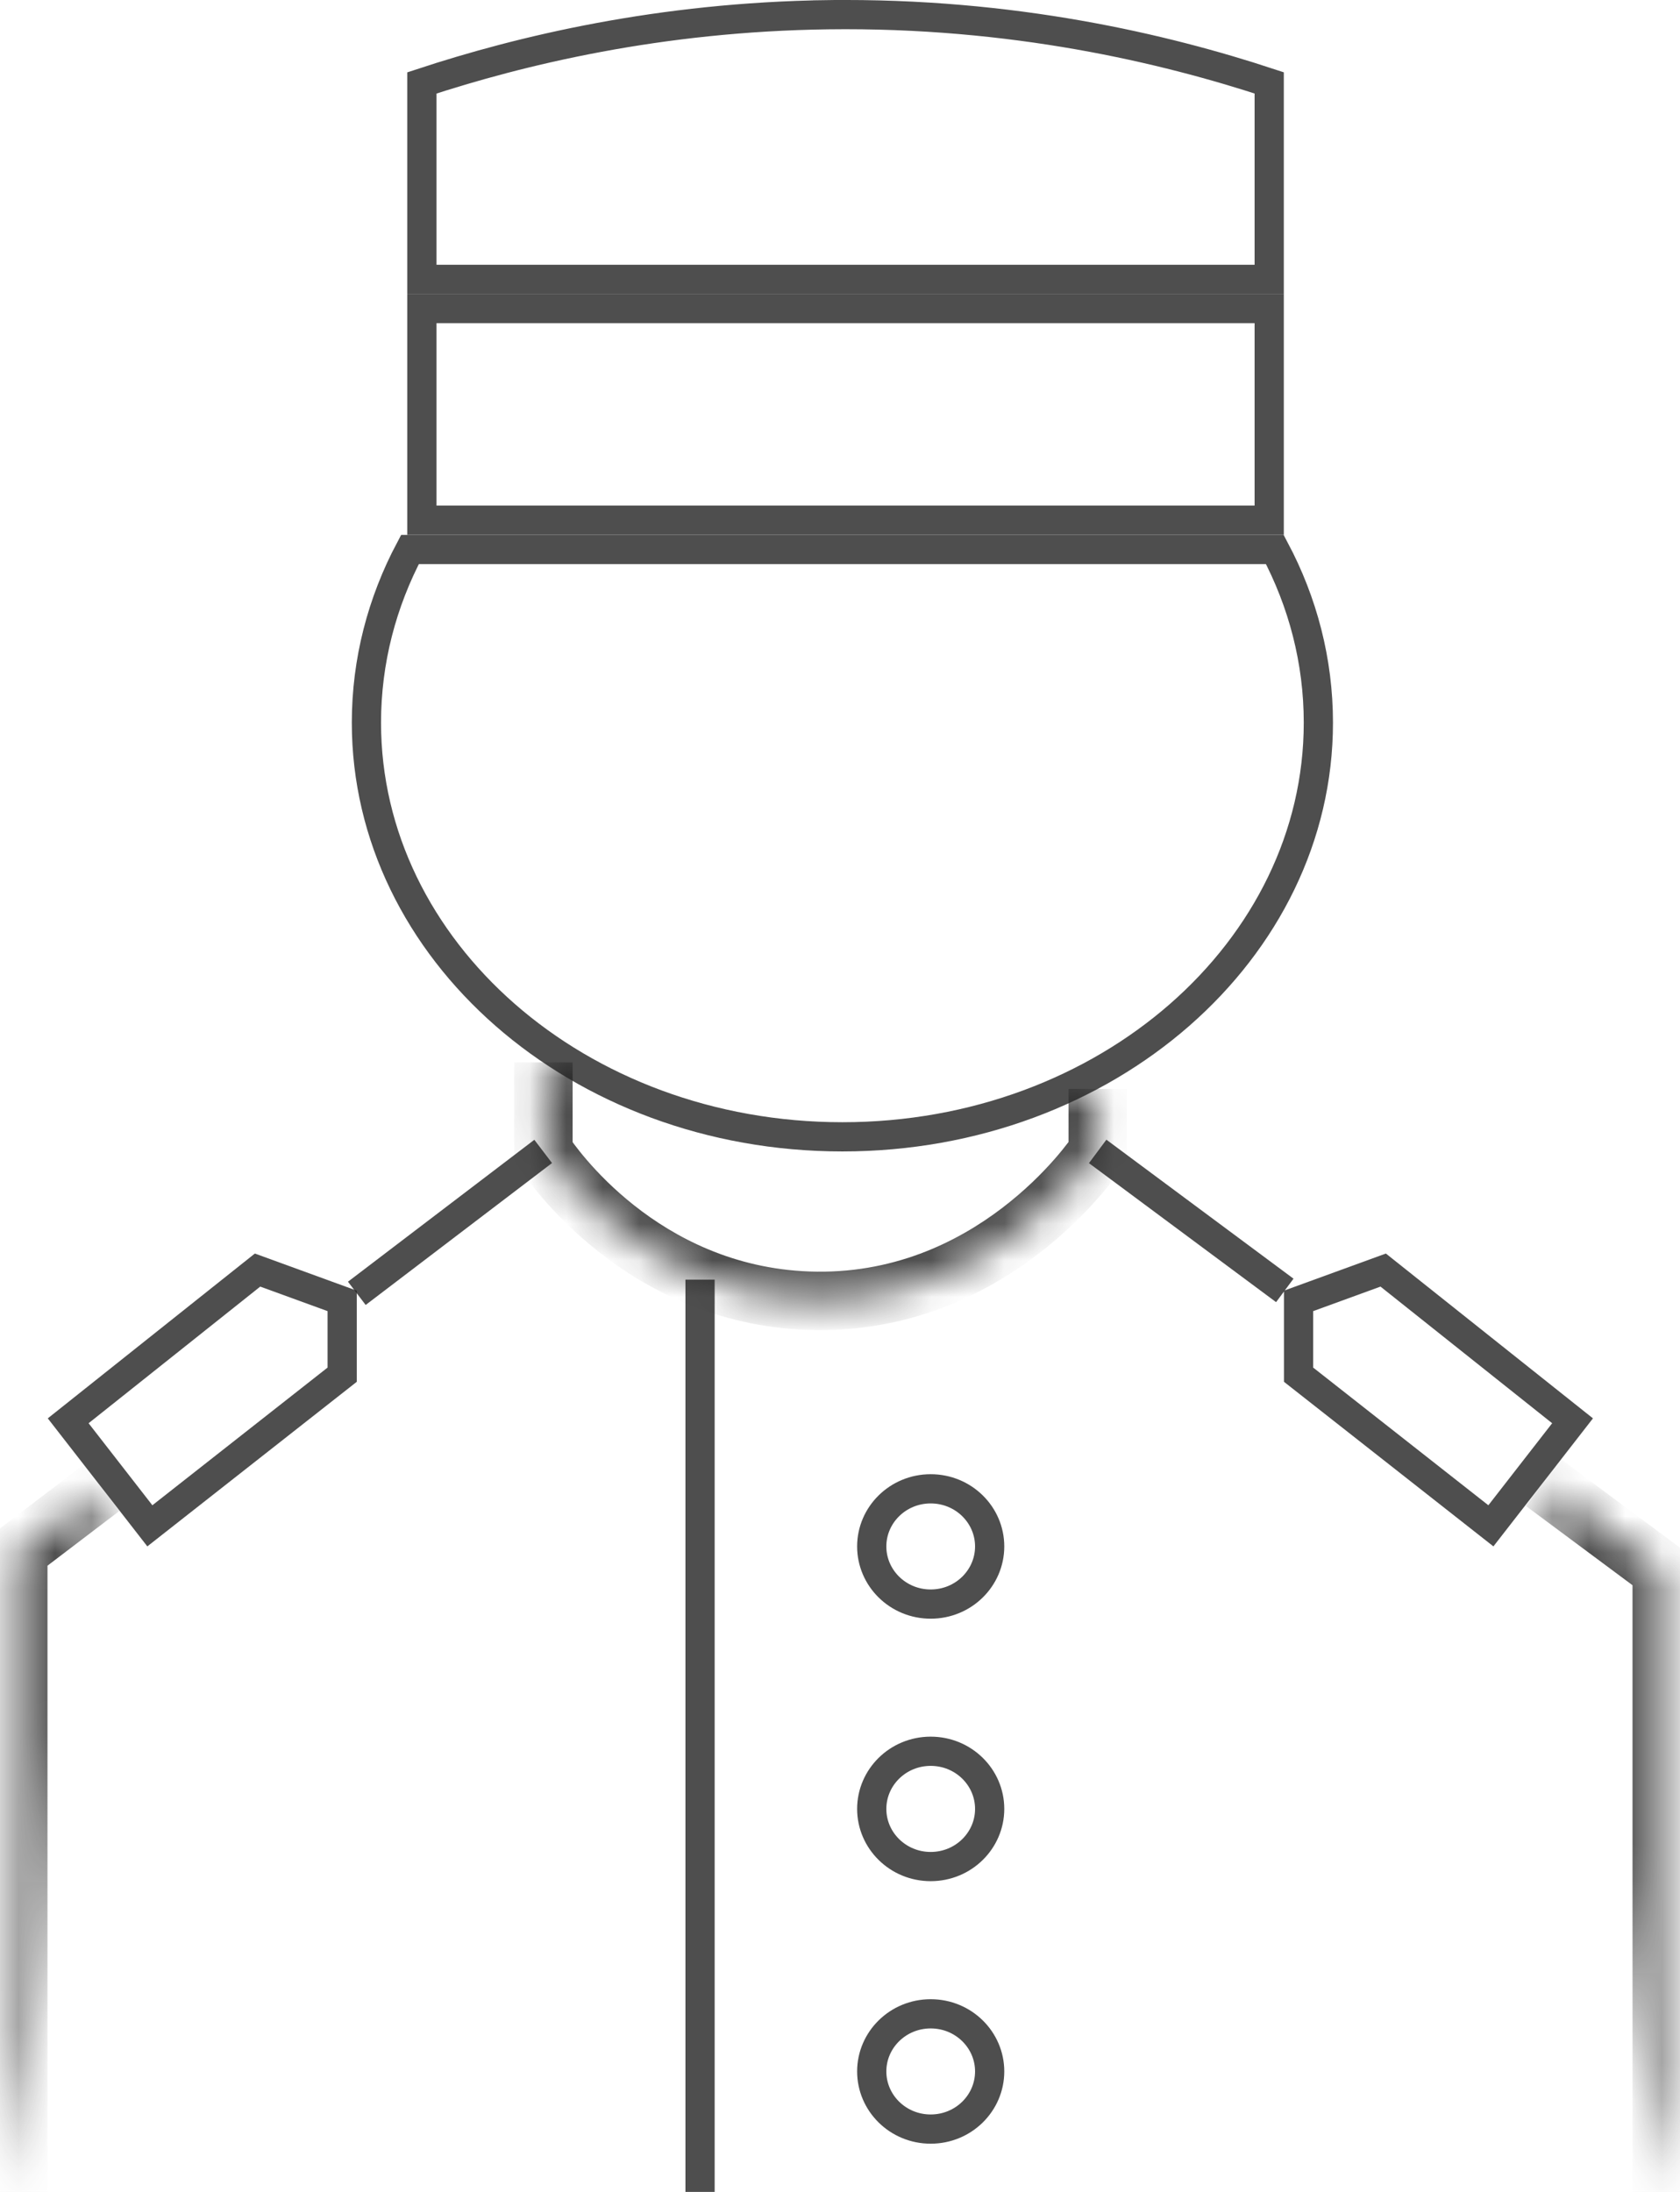 <svg width="46" height="60" viewBox="0 0 46 60" fill="none" xmlns="http://www.w3.org/2000/svg">
<path d="M22.668 0.403C27.727 0.336 31.89 1.327 34.752 2.269V2.277V2.289V2.301V2.313V2.325V2.336V2.348V2.36V2.372V2.384V2.396V2.408V2.419V2.431V2.443V2.455V2.467V2.479V2.49V2.502V2.514V2.526V2.538V2.55V2.562V2.573V2.585V2.597V2.609V2.621V2.633V2.644V2.656V2.668V2.68V2.692V2.704V2.716V2.727V2.739V2.751V2.763V2.775V2.787V2.798V2.81V2.822V2.834V2.846V2.858V2.87V2.881V2.893V2.905V2.917V2.929V2.941V2.953V2.964V2.976V2.988V3V3.012V3.024V3.035V3.047V3.059V3.071V3.083V3.095V3.107V3.118V3.13V3.142V3.154V3.166V3.178V3.189V3.201V3.213V3.225V3.237V3.249V3.261V3.272V3.284V3.296V3.308V3.32V3.332V3.343V3.355V3.367V3.379V3.391V3.403V3.415V3.426V3.438V3.45V3.462V3.474V3.486V3.498V3.509V3.521V3.533V3.545V3.557V3.569V3.58V3.592V3.604V3.616V3.628V3.64V3.652V3.663V3.675V3.687V3.699V3.711V3.723V3.734V3.746V3.758V3.77V3.782V3.794V3.806V3.817V3.829V3.841V3.853V3.865V3.877V3.888V3.9V3.912V3.924V3.936V3.948V3.96V3.971V3.983V3.995V4.007V4.019V4.031V4.043V4.054V4.066V4.078V4.09V4.102V4.114V4.125V4.137V4.149V4.161V4.173V4.185V4.197V4.208V4.22V4.232V4.244V4.256V4.268V4.279V4.291V4.303V4.315V4.327V4.339V4.351V4.362V4.374V4.386V4.398V4.41V4.422V4.433V4.445V4.457V4.469V4.481V4.493V4.505V4.516V4.528V4.54V4.552V4.564V4.576V4.588V4.599V4.611V4.623V4.635V4.647V4.659V4.67V4.682V4.694V4.706V4.718V4.73V4.742V4.753V4.765V4.777V4.789V4.801V4.813V4.824V4.836V4.848V4.86V4.872V4.884V4.896V4.907V4.919V4.931V4.943V4.955V4.967V4.978V4.99V5.002V5.014V5.026V5.038V5.05V5.061V5.073V5.085V5.097V5.109V5.121V5.133V5.144V5.156V5.168V5.18V5.192V5.204V5.215V5.227V5.239V5.251V5.263V5.275V5.287V5.298V5.31V5.322V5.334V5.346V5.358V5.369V5.381V5.393V5.405V5.417V5.429V5.441V5.452V5.464V5.476V5.488V5.5V5.512V5.523V5.535V5.547V5.559V5.571V5.583V5.595V5.606V5.618V5.63V5.642V5.654V5.666V5.677V5.689V5.701V5.713V5.725V5.737V5.749V5.76V5.772V5.784V5.796V5.808V5.82V5.832V5.843V5.855V5.867V5.879V5.891V5.903V5.914V5.926V5.938V5.95V5.962V5.974V5.986V5.997V6.009V6.021V6.033V6.045V6.057V6.068V6.08V6.092V6.104V6.116V6.128V6.14V6.151V6.163V6.175V6.187V6.199V6.211V6.222V6.234V6.246V6.258V6.27V6.282V6.294V6.305V6.317V6.329V6.341V6.353V6.365V6.377V6.388V6.4V6.412V6.424V6.436V6.448V6.459V6.471V6.483V6.495V6.507V6.519V6.531V6.542V6.554V6.566V6.578V6.59V6.602V6.613V6.625V6.637V6.649V6.661V6.673V6.685V6.696V6.708V6.72V6.732V6.744V6.756V6.767V6.779V6.791V6.803V6.815V6.827V6.839V6.85V6.862V6.874V6.886V6.898V6.91V6.922V6.933V6.945V6.957V6.969V6.981V6.993V7.004V7.016V7.028V7.04V7.052V7.064V7.076V7.087V7.099V7.111V7.123V7.135V7.147V7.158V7.17V7.182V7.194V7.206V7.218V7.23V7.241V7.253V7.265V7.277V7.289V7.301V7.312V7.324V7.336V7.348V7.36V7.372V7.384V7.395V7.407V7.419V7.431V7.443V7.455V7.466V7.478V7.49V7.502V7.514V7.526V7.538V7.549V7.561V7.573V7.585V7.597V7.609V7.621V7.632V7.644V7.647H11.552V2.27C14.266 1.376 18.073 0.464 22.668 0.403ZM22.668 0.403L22.662 0.003L22.668 0.403Z" stroke="#222222" stroke-opacity="0.8" stroke-width="0.8" stroke-miterlimit="10"/>
<path d="M11.552 14.239V8.446H34.752V14.239H11.552Z" stroke="#222222" stroke-opacity="0.8" stroke-width="0.8" stroke-miterlimit="10"/>
<path d="M10.033 19.783C10.033 18.091 10.459 16.485 11.225 15.041H34.906C35.672 16.484 36.098 18.091 36.098 19.783C36.098 25.995 30.316 31.119 23.065 31.119C15.815 31.119 10.033 25.994 10.033 19.783Z" stroke="#222222" stroke-opacity="0.8" stroke-width="0.8" stroke-miterlimit="10"/>
<mask id="path-4-inside-1_1231_27701" fill="white">
<path d="M14.879 29.081V31.517C15.098 31.849 17.546 35.438 22.133 35.604C27.139 35.786 29.925 31.719 30.058 31.517C30.058 30.947 30.058 30.377 30.058 29.807"/>
</mask>
<path d="M14.879 31.517H14.079V31.756L14.21 31.956L14.879 31.517ZM22.133 35.604L22.104 36.404L22.104 36.404L22.133 35.604ZM30.058 31.517L30.726 31.957L30.858 31.756V31.517H30.058ZM14.079 29.081V31.517H15.679V29.081H14.079ZM14.21 31.956C14.453 32.325 17.099 36.222 22.104 36.404L22.162 34.805C17.992 34.653 15.742 31.374 15.548 31.077L14.21 31.956ZM22.104 36.404C24.843 36.503 26.968 35.437 28.407 34.341C29.841 33.249 30.629 32.104 30.726 31.957L29.39 31.076C29.354 31.131 28.682 32.121 27.438 33.068C26.2 34.011 24.429 34.887 22.162 34.805L22.104 36.404ZM30.858 31.517C30.858 31.515 30.858 31.514 30.858 31.513C30.858 31.512 30.858 31.511 30.858 31.51C30.858 31.509 30.858 31.508 30.858 31.507C30.858 31.505 30.858 31.504 30.858 31.503C30.858 31.502 30.858 31.501 30.858 31.5C30.858 31.499 30.858 31.498 30.858 31.497C30.858 31.495 30.858 31.494 30.858 31.493C30.858 31.492 30.858 31.491 30.858 31.49C30.858 31.489 30.858 31.488 30.858 31.486C30.858 31.485 30.858 31.484 30.858 31.483C30.858 31.482 30.858 31.481 30.858 31.48C30.858 31.479 30.858 31.478 30.858 31.477C30.858 31.475 30.858 31.474 30.858 31.473C30.858 31.472 30.858 31.471 30.858 31.47C30.858 31.469 30.858 31.468 30.858 31.466C30.858 31.465 30.858 31.464 30.858 31.463C30.858 31.462 30.858 31.461 30.858 31.46C30.858 31.459 30.858 31.458 30.858 31.456C30.858 31.455 30.858 31.454 30.858 31.453C30.858 31.452 30.858 31.451 30.858 31.45C30.858 31.449 30.858 31.448 30.858 31.446C30.858 31.445 30.858 31.444 30.858 31.443C30.858 31.442 30.858 31.441 30.858 31.44C30.858 31.439 30.858 31.438 30.858 31.436C30.858 31.435 30.858 31.434 30.858 31.433C30.858 31.432 30.858 31.431 30.858 31.43C30.858 31.429 30.858 31.427 30.858 31.426C30.858 31.425 30.858 31.424 30.858 31.423C30.858 31.422 30.858 31.421 30.858 31.42C30.858 31.419 30.858 31.418 30.858 31.416C30.858 31.415 30.858 31.414 30.858 31.413C30.858 31.412 30.858 31.411 30.858 31.41C30.858 31.409 30.858 31.407 30.858 31.406C30.858 31.405 30.858 31.404 30.858 31.403C30.858 31.402 30.858 31.401 30.858 31.4C30.858 31.399 30.858 31.398 30.858 31.396C30.858 31.395 30.858 31.394 30.858 31.393C30.858 31.392 30.858 31.391 30.858 31.39C30.858 31.389 30.858 31.387 30.858 31.386C30.858 31.385 30.858 31.384 30.858 31.383C30.858 31.382 30.858 31.381 30.858 31.38C30.858 31.378 30.858 31.377 30.858 31.376C30.858 31.375 30.858 31.374 30.858 31.373C30.858 31.372 30.858 31.371 30.858 31.37C30.858 31.369 30.858 31.367 30.858 31.366C30.858 31.365 30.858 31.364 30.858 31.363C30.858 31.362 30.858 31.361 30.858 31.36C30.858 31.358 30.858 31.357 30.858 31.356C30.858 31.355 30.858 31.354 30.858 31.353C30.858 31.352 30.858 31.351 30.858 31.35C30.858 31.349 30.858 31.347 30.858 31.346C30.858 31.345 30.858 31.344 30.858 31.343C30.858 31.342 30.858 31.341 30.858 31.34C30.858 31.338 30.858 31.337 30.858 31.336C30.858 31.335 30.858 31.334 30.858 31.333C30.858 31.332 30.858 31.331 30.858 31.33C30.858 31.328 30.858 31.327 30.858 31.326C30.858 31.325 30.858 31.324 30.858 31.323C30.858 31.322 30.858 31.321 30.858 31.32C30.858 31.318 30.858 31.317 30.858 31.316C30.858 31.315 30.858 31.314 30.858 31.313C30.858 31.312 30.858 31.311 30.858 31.309C30.858 31.308 30.858 31.307 30.858 31.306C30.858 31.305 30.858 31.304 30.858 31.303C30.858 31.302 30.858 31.301 30.858 31.299C30.858 31.298 30.858 31.297 30.858 31.296C30.858 31.295 30.858 31.294 30.858 31.293C30.858 31.292 30.858 31.291 30.858 31.29C30.858 31.288 30.858 31.287 30.858 31.286C30.858 31.285 30.858 31.284 30.858 31.283C30.858 31.282 30.858 31.281 30.858 31.279C30.858 31.278 30.858 31.277 30.858 31.276C30.858 31.275 30.858 31.274 30.858 31.273C30.858 31.272 30.858 31.271 30.858 31.27C30.858 31.268 30.858 31.267 30.858 31.266C30.858 31.265 30.858 31.264 30.858 31.263C30.858 31.262 30.858 31.261 30.858 31.259C30.858 31.258 30.858 31.257 30.858 31.256C30.858 31.255 30.858 31.254 30.858 31.253C30.858 31.252 30.858 31.25 30.858 31.249C30.858 31.248 30.858 31.247 30.858 31.246C30.858 31.245 30.858 31.244 30.858 31.243C30.858 31.242 30.858 31.241 30.858 31.239C30.858 31.238 30.858 31.237 30.858 31.236C30.858 31.235 30.858 31.234 30.858 31.233C30.858 31.232 30.858 31.23 30.858 31.229C30.858 31.228 30.858 31.227 30.858 31.226C30.858 31.225 30.858 31.224 30.858 31.223C30.858 31.222 30.858 31.221 30.858 31.219C30.858 31.218 30.858 31.217 30.858 31.216C30.858 31.215 30.858 31.214 30.858 31.213C30.858 31.212 30.858 31.21 30.858 31.209C30.858 31.208 30.858 31.207 30.858 31.206C30.858 31.205 30.858 31.204 30.858 31.203C30.858 31.202 30.858 31.2 30.858 31.199C30.858 31.198 30.858 31.197 30.858 31.196C30.858 31.195 30.858 31.194 30.858 31.193C30.858 31.192 30.858 31.19 30.858 31.189C30.858 31.188 30.858 31.187 30.858 31.186C30.858 31.185 30.858 31.184 30.858 31.183C30.858 31.181 30.858 31.18 30.858 31.179C30.858 31.178 30.858 31.177 30.858 31.176C30.858 31.175 30.858 31.174 30.858 31.173C30.858 31.172 30.858 31.17 30.858 31.169C30.858 31.168 30.858 31.167 30.858 31.166C30.858 31.165 30.858 31.164 30.858 31.163C30.858 31.162 30.858 31.16 30.858 31.159C30.858 31.158 30.858 31.157 30.858 31.156C30.858 31.155 30.858 31.154 30.858 31.153C30.858 31.151 30.858 31.15 30.858 31.149C30.858 31.148 30.858 31.147 30.858 31.146C30.858 31.145 30.858 31.144 30.858 31.143C30.858 31.141 30.858 31.14 30.858 31.139C30.858 31.138 30.858 31.137 30.858 31.136C30.858 31.135 30.858 31.134 30.858 31.133C30.858 31.131 30.858 31.13 30.858 31.129C30.858 31.128 30.858 31.127 30.858 31.126C30.858 31.125 30.858 31.124 30.858 31.122C30.858 31.121 30.858 31.12 30.858 31.119C30.858 31.118 30.858 31.117 30.858 31.116C30.858 31.115 30.858 31.114 30.858 31.113C30.858 31.111 30.858 31.11 30.858 31.109C30.858 31.108 30.858 31.107 30.858 31.106C30.858 31.105 30.858 31.104 30.858 31.102C30.858 31.101 30.858 31.1 30.858 31.099C30.858 31.098 30.858 31.097 30.858 31.096C30.858 31.095 30.858 31.094 30.858 31.093C30.858 31.091 30.858 31.09 30.858 31.089C30.858 31.088 30.858 31.087 30.858 31.086C30.858 31.085 30.858 31.084 30.858 31.082C30.858 31.081 30.858 31.08 30.858 31.079C30.858 31.078 30.858 31.077 30.858 31.076C30.858 31.075 30.858 31.073 30.858 31.072C30.858 31.071 30.858 31.07 30.858 31.069C30.858 31.068 30.858 31.067 30.858 31.066C30.858 31.065 30.858 31.064 30.858 31.062C30.858 31.061 30.858 31.06 30.858 31.059C30.858 31.058 30.858 31.057 30.858 31.056C30.858 31.055 30.858 31.053 30.858 31.052C30.858 31.051 30.858 31.05 30.858 31.049C30.858 31.048 30.858 31.047 30.858 31.046C30.858 31.045 30.858 31.044 30.858 31.042C30.858 31.041 30.858 31.04 30.858 31.039C30.858 31.038 30.858 31.037 30.858 31.036C30.858 31.035 30.858 31.034 30.858 31.032C30.858 31.031 30.858 31.03 30.858 31.029C30.858 31.028 30.858 31.027 30.858 31.026C30.858 31.025 30.858 31.023 30.858 31.022C30.858 31.021 30.858 31.02 30.858 31.019C30.858 31.018 30.858 31.017 30.858 31.016C30.858 31.015 30.858 31.013 30.858 31.012C30.858 31.011 30.858 31.01 30.858 31.009C30.858 31.008 30.858 31.007 30.858 31.006C30.858 31.005 30.858 31.003 30.858 31.002C30.858 31.001 30.858 31 30.858 30.999C30.858 30.998 30.858 30.997 30.858 30.996C30.858 30.994 30.858 30.993 30.858 30.992C30.858 30.991 30.858 30.99 30.858 30.989C30.858 30.988 30.858 30.987 30.858 30.986C30.858 30.985 30.858 30.983 30.858 30.982C30.858 30.981 30.858 30.98 30.858 30.979C30.858 30.978 30.858 30.977 30.858 30.976C30.858 30.974 30.858 30.973 30.858 30.972C30.858 30.971 30.858 30.97 30.858 30.969C30.858 30.968 30.858 30.967 30.858 30.966C30.858 30.965 30.858 30.963 30.858 30.962C30.858 30.961 30.858 30.96 30.858 30.959C30.858 30.958 30.858 30.957 30.858 30.956C30.858 30.954 30.858 30.953 30.858 30.952C30.858 30.951 30.858 30.95 30.858 30.949C30.858 30.948 30.858 30.947 30.858 30.945C30.858 30.944 30.858 30.943 30.858 30.942C30.858 30.941 30.858 30.94 30.858 30.939C30.858 30.938 30.858 30.937 30.858 30.936C30.858 30.934 30.858 30.933 30.858 30.932C30.858 30.931 30.858 30.93 30.858 30.929C30.858 30.928 30.858 30.927 30.858 30.925C30.858 30.924 30.858 30.923 30.858 30.922C30.858 30.921 30.858 30.92 30.858 30.919C30.858 30.918 30.858 30.917 30.858 30.916C30.858 30.914 30.858 30.913 30.858 30.912C30.858 30.911 30.858 30.91 30.858 30.909C30.858 30.908 30.858 30.907 30.858 30.905C30.858 30.904 30.858 30.903 30.858 30.902C30.858 30.901 30.858 30.9 30.858 30.899C30.858 30.898 30.858 30.897 30.858 30.895C30.858 30.894 30.858 30.893 30.858 30.892C30.858 30.891 30.858 30.89 30.858 30.889C30.858 30.888 30.858 30.887 30.858 30.885C30.858 30.884 30.858 30.883 30.858 30.882C30.858 30.881 30.858 30.88 30.858 30.879C30.858 30.878 30.858 30.877 30.858 30.875C30.858 30.874 30.858 30.873 30.858 30.872C30.858 30.871 30.858 30.87 30.858 30.869C30.858 30.868 30.858 30.866 30.858 30.865C30.858 30.864 30.858 30.863 30.858 30.862C30.858 30.861 30.858 30.86 30.858 30.859C30.858 30.858 30.858 30.857 30.858 30.855C30.858 30.854 30.858 30.853 30.858 30.852C30.858 30.851 30.858 30.85 30.858 30.849C30.858 30.848 30.858 30.846 30.858 30.845C30.858 30.844 30.858 30.843 30.858 30.842C30.858 30.841 30.858 30.84 30.858 30.839C30.858 30.838 30.858 30.836 30.858 30.835C30.858 30.834 30.858 30.833 30.858 30.832C30.858 30.831 30.858 30.83 30.858 30.829C30.858 30.828 30.858 30.826 30.858 30.825C30.858 30.824 30.858 30.823 30.858 30.822C30.858 30.821 30.858 30.82 30.858 30.819C30.858 30.817 30.858 30.816 30.858 30.815C30.858 30.814 30.858 30.813 30.858 30.812C30.858 30.811 30.858 30.81 30.858 30.809C30.858 30.808 30.858 30.806 30.858 30.805C30.858 30.804 30.858 30.803 30.858 30.802C30.858 30.801 30.858 30.8 30.858 30.799C30.858 30.797 30.858 30.796 30.858 30.795C30.858 30.794 30.858 30.793 30.858 30.792C30.858 30.791 30.858 30.79 30.858 30.789C30.858 30.788 30.858 30.786 30.858 30.785C30.858 30.784 30.858 30.783 30.858 30.782C30.858 30.781 30.858 30.78 30.858 30.779C30.858 30.777 30.858 30.776 30.858 30.775C30.858 30.774 30.858 30.773 30.858 30.772C30.858 30.771 30.858 30.77 30.858 30.768C30.858 30.767 30.858 30.766 30.858 30.765C30.858 30.764 30.858 30.763 30.858 30.762C30.858 30.761 30.858 30.76 30.858 30.759C30.858 30.757 30.858 30.756 30.858 30.755C30.858 30.754 30.858 30.753 30.858 30.752C30.858 30.751 30.858 30.75 30.858 30.748C30.858 30.747 30.858 30.746 30.858 30.745C30.858 30.744 30.858 30.743 30.858 30.742C30.858 30.741 30.858 30.74 30.858 30.738C30.858 30.737 30.858 30.736 30.858 30.735C30.858 30.734 30.858 30.733 30.858 30.732C30.858 30.731 30.858 30.73 30.858 30.729C30.858 30.727 30.858 30.726 30.858 30.725C30.858 30.724 30.858 30.723 30.858 30.722C30.858 30.721 30.858 30.72 30.858 30.718C30.858 30.717 30.858 30.716 30.858 30.715C30.858 30.714 30.858 30.713 30.858 30.712C30.858 30.711 30.858 30.709 30.858 30.708C30.858 30.707 30.858 30.706 30.858 30.705C30.858 30.704 30.858 30.703 30.858 30.702C30.858 30.701 30.858 30.7 30.858 30.698C30.858 30.697 30.858 30.696 30.858 30.695C30.858 30.694 30.858 30.693 30.858 30.692C30.858 30.691 30.858 30.689 30.858 30.688C30.858 30.687 30.858 30.686 30.858 30.685C30.858 30.684 30.858 30.683 30.858 30.682C30.858 30.681 30.858 30.68 30.858 30.678C30.858 30.677 30.858 30.676 30.858 30.675C30.858 30.674 30.858 30.673 30.858 30.672C30.858 30.671 30.858 30.669 30.858 30.668C30.858 30.667 30.858 30.666 30.858 30.665C30.858 30.664 30.858 30.663 30.858 30.662C30.858 30.661 30.858 30.66 30.858 30.658C30.858 30.657 30.858 30.656 30.858 30.655C30.858 30.654 30.858 30.653 30.858 30.652C30.858 30.651 30.858 30.649 30.858 30.648C30.858 30.647 30.858 30.646 30.858 30.645C30.858 30.644 30.858 30.643 30.858 30.642C30.858 30.64 30.858 30.639 30.858 30.638C30.858 30.637 30.858 30.636 30.858 30.635C30.858 30.634 30.858 30.633 30.858 30.632C30.858 30.631 30.858 30.629 30.858 30.628C30.858 30.627 30.858 30.626 30.858 30.625C30.858 30.624 30.858 30.623 30.858 30.622C30.858 30.62 30.858 30.619 30.858 30.618C30.858 30.617 30.858 30.616 30.858 30.615C30.858 30.614 30.858 30.613 30.858 30.612C30.858 30.61 30.858 30.609 30.858 30.608C30.858 30.607 30.858 30.606 30.858 30.605C30.858 30.604 30.858 30.603 30.858 30.602C30.858 30.601 30.858 30.599 30.858 30.598C30.858 30.597 30.858 30.596 30.858 30.595C30.858 30.594 30.858 30.593 30.858 30.592C30.858 30.59 30.858 30.589 30.858 30.588C30.858 30.587 30.858 30.586 30.858 30.585C30.858 30.584 30.858 30.583 30.858 30.581C30.858 30.58 30.858 30.579 30.858 30.578C30.858 30.577 30.858 30.576 30.858 30.575C30.858 30.574 30.858 30.573 30.858 30.572C30.858 30.57 30.858 30.569 30.858 30.568C30.858 30.567 30.858 30.566 30.858 30.565C30.858 30.564 30.858 30.563 30.858 30.561C30.858 30.56 30.858 30.559 30.858 30.558C30.858 30.557 30.858 30.556 30.858 30.555C30.858 30.554 30.858 30.553 30.858 30.552C30.858 30.55 30.858 30.549 30.858 30.548C30.858 30.547 30.858 30.546 30.858 30.545C30.858 30.544 30.858 30.543 30.858 30.541C30.858 30.54 30.858 30.539 30.858 30.538C30.858 30.537 30.858 30.536 30.858 30.535C30.858 30.534 30.858 30.533 30.858 30.531C30.858 30.53 30.858 30.529 30.858 30.528C30.858 30.527 30.858 30.526 30.858 30.525C30.858 30.524 30.858 30.523 30.858 30.521C30.858 30.52 30.858 30.519 30.858 30.518C30.858 30.517 30.858 30.516 30.858 30.515C30.858 30.514 30.858 30.512 30.858 30.511C30.858 30.51 30.858 30.509 30.858 30.508C30.858 30.507 30.858 30.506 30.858 30.505C30.858 30.504 30.858 30.503 30.858 30.501C30.858 30.5 30.858 30.499 30.858 30.498C30.858 30.497 30.858 30.496 30.858 30.495C30.858 30.494 30.858 30.492 30.858 30.491C30.858 30.49 30.858 30.489 30.858 30.488C30.858 30.487 30.858 30.486 30.858 30.485C30.858 30.484 30.858 30.483 30.858 30.481C30.858 30.48 30.858 30.479 30.858 30.478C30.858 30.477 30.858 30.476 30.858 30.475C30.858 30.474 30.858 30.473 30.858 30.471C30.858 30.47 30.858 30.469 30.858 30.468C30.858 30.467 30.858 30.466 30.858 30.465C30.858 30.463 30.858 30.462 30.858 30.461C30.858 30.46 30.858 30.459 30.858 30.458C30.858 30.457 30.858 30.456 30.858 30.455C30.858 30.453 30.858 30.452 30.858 30.451C30.858 30.45 30.858 30.449 30.858 30.448C30.858 30.447 30.858 30.446 30.858 30.445C30.858 30.444 30.858 30.442 30.858 30.441C30.858 30.44 30.858 30.439 30.858 30.438C30.858 30.437 30.858 30.436 30.858 30.435C30.858 30.433 30.858 30.432 30.858 30.431C30.858 30.43 30.858 30.429 30.858 30.428C30.858 30.427 30.858 30.426 30.858 30.425C30.858 30.424 30.858 30.422 30.858 30.421C30.858 30.42 30.858 30.419 30.858 30.418C30.858 30.417 30.858 30.416 30.858 30.415C30.858 30.413 30.858 30.412 30.858 30.411C30.858 30.41 30.858 30.409 30.858 30.408C30.858 30.407 30.858 30.406 30.858 30.405C30.858 30.403 30.858 30.402 30.858 30.401C30.858 30.4 30.858 30.399 30.858 30.398C30.858 30.397 30.858 30.396 30.858 30.395C30.858 30.393 30.858 30.392 30.858 30.391C30.858 30.39 30.858 30.389 30.858 30.388C30.858 30.387 30.858 30.386 30.858 30.384C30.858 30.383 30.858 30.382 30.858 30.381C30.858 30.38 30.858 30.379 30.858 30.378C30.858 30.377 30.858 30.376 30.858 30.375C30.858 30.373 30.858 30.372 30.858 30.371C30.858 30.37 30.858 30.369 30.858 30.368C30.858 30.367 30.858 30.366 30.858 30.364C30.858 30.363 30.858 30.362 30.858 30.361C30.858 30.36 30.858 30.359 30.858 30.358C30.858 30.357 30.858 30.356 30.858 30.355C30.858 30.353 30.858 30.352 30.858 30.351C30.858 30.35 30.858 30.349 30.858 30.348C30.858 30.347 30.858 30.346 30.858 30.344C30.858 30.343 30.858 30.342 30.858 30.341C30.858 30.34 30.858 30.339 30.858 30.338C30.858 30.337 30.858 30.335 30.858 30.334C30.858 30.333 30.858 30.332 30.858 30.331C30.858 30.33 30.858 30.329 30.858 30.328C30.858 30.327 30.858 30.326 30.858 30.324C30.858 30.323 30.858 30.322 30.858 30.321C30.858 30.32 30.858 30.319 30.858 30.318C30.858 30.317 30.858 30.316 30.858 30.314C30.858 30.313 30.858 30.312 30.858 30.311C30.858 30.31 30.858 30.309 30.858 30.308C30.858 30.307 30.858 30.305 30.858 30.304C30.858 30.303 30.858 30.302 30.858 30.301C30.858 30.3 30.858 30.299 30.858 30.298C30.858 30.297 30.858 30.296 30.858 30.294C30.858 30.293 30.858 30.292 30.858 30.291C30.858 30.29 30.858 30.289 30.858 30.288C30.858 30.287 30.858 30.285 30.858 30.284C30.858 30.283 30.858 30.282 30.858 30.281C30.858 30.28 30.858 30.279 30.858 30.278C30.858 30.276 30.858 30.275 30.858 30.274C30.858 30.273 30.858 30.272 30.858 30.271C30.858 30.27 30.858 30.269 30.858 30.268C30.858 30.267 30.858 30.265 30.858 30.264C30.858 30.263 30.858 30.262 30.858 30.261C30.858 30.26 30.858 30.259 30.858 30.258C30.858 30.256 30.858 30.255 30.858 30.254C30.858 30.253 30.858 30.252 30.858 30.251C30.858 30.25 30.858 30.249 30.858 30.248C30.858 30.247 30.858 30.245 30.858 30.244C30.858 30.243 30.858 30.242 30.858 30.241C30.858 30.24 30.858 30.239 30.858 30.238C30.858 30.236 30.858 30.235 30.858 30.234C30.858 30.233 30.858 30.232 30.858 30.231C30.858 30.23 30.858 30.229 30.858 30.228C30.858 30.226 30.858 30.225 30.858 30.224C30.858 30.223 30.858 30.222 30.858 30.221C30.858 30.22 30.858 30.219 30.858 30.218C30.858 30.216 30.858 30.215 30.858 30.214C30.858 30.213 30.858 30.212 30.858 30.211C30.858 30.21 30.858 30.209 30.858 30.207C30.858 30.206 30.858 30.205 30.858 30.204C30.858 30.203 30.858 30.202 30.858 30.201C30.858 30.2 30.858 30.199 30.858 30.198C30.858 30.196 30.858 30.195 30.858 30.194C30.858 30.193 30.858 30.192 30.858 30.191C30.858 30.19 30.858 30.189 30.858 30.188C30.858 30.186 30.858 30.185 30.858 30.184C30.858 30.183 30.858 30.182 30.858 30.181C30.858 30.18 30.858 30.179 30.858 30.177C30.858 30.176 30.858 30.175 30.858 30.174C30.858 30.173 30.858 30.172 30.858 30.171C30.858 30.17 30.858 30.169 30.858 30.168C30.858 30.166 30.858 30.165 30.858 30.164C30.858 30.163 30.858 30.162 30.858 30.161C30.858 30.16 30.858 30.159 30.858 30.157C30.858 30.156 30.858 30.155 30.858 30.154C30.858 30.153 30.858 30.152 30.858 30.151C30.858 30.15 30.858 30.148 30.858 30.147C30.858 30.146 30.858 30.145 30.858 30.144C30.858 30.143 30.858 30.142 30.858 30.141C30.858 30.14 30.858 30.139 30.858 30.137C30.858 30.136 30.858 30.135 30.858 30.134C30.858 30.133 30.858 30.132 30.858 30.131C30.858 30.13 30.858 30.128 30.858 30.127C30.858 30.126 30.858 30.125 30.858 30.124C30.858 30.123 30.858 30.122 30.858 30.121C30.858 30.12 30.858 30.119 30.858 30.117C30.858 30.116 30.858 30.115 30.858 30.114C30.858 30.113 30.858 30.112 30.858 30.111C30.858 30.11 30.858 30.108 30.858 30.107C30.858 30.106 30.858 30.105 30.858 30.104C30.858 30.103 30.858 30.102 30.858 30.101C30.858 30.1 30.858 30.098 30.858 30.097C30.858 30.096 30.858 30.095 30.858 30.094C30.858 30.093 30.858 30.092 30.858 30.091C30.858 30.09 30.858 30.088 30.858 30.087C30.858 30.086 30.858 30.085 30.858 30.084C30.858 30.083 30.858 30.082 30.858 30.081C30.858 30.079 30.858 30.078 30.858 30.077C30.858 30.076 30.858 30.075 30.858 30.074C30.858 30.073 30.858 30.072 30.858 30.071C30.858 30.07 30.858 30.068 30.858 30.067C30.858 30.066 30.858 30.065 30.858 30.064C30.858 30.063 30.858 30.062 30.858 30.061C30.858 30.059 30.858 30.058 30.858 30.057C30.858 30.056 30.858 30.055 30.858 30.054C30.858 30.053 30.858 30.052 30.858 30.051C30.858 30.049 30.858 30.048 30.858 30.047C30.858 30.046 30.858 30.045 30.858 30.044C30.858 30.043 30.858 30.042 30.858 30.041C30.858 30.039 30.858 30.038 30.858 30.037C30.858 30.036 30.858 30.035 30.858 30.034C30.858 30.033 30.858 30.032 30.858 30.03C30.858 30.029 30.858 30.028 30.858 30.027C30.858 30.026 30.858 30.025 30.858 30.024C30.858 30.023 30.858 30.022 30.858 30.02C30.858 30.019 30.858 30.018 30.858 30.017C30.858 30.016 30.858 30.015 30.858 30.014C30.858 30.013 30.858 30.012 30.858 30.011C30.858 30.009 30.858 30.008 30.858 30.007C30.858 30.006 30.858 30.005 30.858 30.004C30.858 30.003 30.858 30.002 30.858 30C30.858 29.999 30.858 29.998 30.858 29.997C30.858 29.996 30.858 29.995 30.858 29.994C30.858 29.993 30.858 29.992 30.858 29.991C30.858 29.989 30.858 29.988 30.858 29.987C30.858 29.986 30.858 29.985 30.858 29.984C30.858 29.983 30.858 29.982 30.858 29.98C30.858 29.979 30.858 29.978 30.858 29.977C30.858 29.976 30.858 29.975 30.858 29.974C30.858 29.973 30.858 29.971 30.858 29.97C30.858 29.969 30.858 29.968 30.858 29.967C30.858 29.966 30.858 29.965 30.858 29.964C30.858 29.963 30.858 29.962 30.858 29.96C30.858 29.959 30.858 29.958 30.858 29.957C30.858 29.956 30.858 29.955 30.858 29.954C30.858 29.953 30.858 29.951 30.858 29.95C30.858 29.949 30.858 29.948 30.858 29.947C30.858 29.946 30.858 29.945 30.858 29.944C30.858 29.943 30.858 29.942 30.858 29.94C30.858 29.939 30.858 29.938 30.858 29.937C30.858 29.936 30.858 29.935 30.858 29.934C30.858 29.933 30.858 29.931 30.858 29.93C30.858 29.929 30.858 29.928 30.858 29.927C30.858 29.926 30.858 29.925 30.858 29.924C30.858 29.923 30.858 29.922 30.858 29.92C30.858 29.919 30.858 29.918 30.858 29.917C30.858 29.916 30.858 29.915 30.858 29.914C30.858 29.913 30.858 29.911 30.858 29.91C30.858 29.909 30.858 29.908 30.858 29.907C30.858 29.906 30.858 29.905 30.858 29.904C30.858 29.902 30.858 29.901 30.858 29.9C30.858 29.899 30.858 29.898 30.858 29.897C30.858 29.896 30.858 29.895 30.858 29.894C30.858 29.892 30.858 29.891 30.858 29.89C30.858 29.889 30.858 29.888 30.858 29.887C30.858 29.886 30.858 29.885 30.858 29.884C30.858 29.883 30.858 29.881 30.858 29.88C30.858 29.879 30.858 29.878 30.858 29.877C30.858 29.876 30.858 29.875 30.858 29.874C30.858 29.872 30.858 29.871 30.858 29.87C30.858 29.869 30.858 29.868 30.858 29.867C30.858 29.866 30.858 29.865 30.858 29.864C30.858 29.863 30.858 29.861 30.858 29.86C30.858 29.859 30.858 29.858 30.858 29.857C30.858 29.856 30.858 29.855 30.858 29.854C30.858 29.852 30.858 29.851 30.858 29.85C30.858 29.849 30.858 29.848 30.858 29.847C30.858 29.846 30.858 29.845 30.858 29.843C30.858 29.842 30.858 29.841 30.858 29.84C30.858 29.839 30.858 29.838 30.858 29.837C30.858 29.836 30.858 29.835 30.858 29.834C30.858 29.832 30.858 29.831 30.858 29.83C30.858 29.829 30.858 29.828 30.858 29.827C30.858 29.826 30.858 29.825 30.858 29.823C30.858 29.822 30.858 29.821 30.858 29.82C30.858 29.819 30.858 29.818 30.858 29.817C30.858 29.816 30.858 29.815 30.858 29.814C30.858 29.812 30.858 29.811 30.858 29.81C30.858 29.809 30.858 29.808 30.858 29.807H29.258C29.258 29.808 29.258 29.809 29.258 29.81C29.258 29.811 29.258 29.812 29.258 29.814C29.258 29.815 29.258 29.816 29.258 29.817C29.258 29.818 29.258 29.819 29.258 29.82C29.258 29.821 29.258 29.822 29.258 29.823C29.258 29.825 29.258 29.826 29.258 29.827C29.258 29.828 29.258 29.829 29.258 29.83C29.258 29.831 29.258 29.832 29.258 29.834C29.258 29.835 29.258 29.836 29.258 29.837C29.258 29.838 29.258 29.839 29.258 29.84C29.258 29.841 29.258 29.842 29.258 29.843C29.258 29.845 29.258 29.846 29.258 29.847C29.258 29.848 29.258 29.849 29.258 29.85C29.258 29.851 29.258 29.852 29.258 29.854C29.258 29.855 29.258 29.856 29.258 29.857C29.258 29.858 29.258 29.859 29.258 29.86C29.258 29.861 29.258 29.863 29.258 29.864C29.258 29.865 29.258 29.866 29.258 29.867C29.258 29.868 29.258 29.869 29.258 29.87C29.258 29.871 29.258 29.872 29.258 29.874C29.258 29.875 29.258 29.876 29.258 29.877C29.258 29.878 29.258 29.879 29.258 29.88C29.258 29.881 29.258 29.883 29.258 29.884C29.258 29.885 29.258 29.886 29.258 29.887C29.258 29.888 29.258 29.889 29.258 29.89C29.258 29.891 29.258 29.892 29.258 29.894C29.258 29.895 29.258 29.896 29.258 29.897C29.258 29.898 29.258 29.899 29.258 29.9C29.258 29.901 29.258 29.902 29.258 29.904C29.258 29.905 29.258 29.906 29.258 29.907C29.258 29.908 29.258 29.909 29.258 29.91C29.258 29.911 29.258 29.913 29.258 29.914C29.258 29.915 29.258 29.916 29.258 29.917C29.258 29.918 29.258 29.919 29.258 29.92C29.258 29.922 29.258 29.923 29.258 29.924C29.258 29.925 29.258 29.926 29.258 29.927C29.258 29.928 29.258 29.929 29.258 29.93C29.258 29.931 29.258 29.933 29.258 29.934C29.258 29.935 29.258 29.936 29.258 29.937C29.258 29.938 29.258 29.939 29.258 29.94C29.258 29.942 29.258 29.943 29.258 29.944C29.258 29.945 29.258 29.946 29.258 29.947C29.258 29.948 29.258 29.949 29.258 29.95C29.258 29.951 29.258 29.953 29.258 29.954C29.258 29.955 29.258 29.956 29.258 29.957C29.258 29.958 29.258 29.959 29.258 29.96C29.258 29.962 29.258 29.963 29.258 29.964C29.258 29.965 29.258 29.966 29.258 29.967C29.258 29.968 29.258 29.969 29.258 29.97C29.258 29.971 29.258 29.973 29.258 29.974C29.258 29.975 29.258 29.976 29.258 29.977C29.258 29.978 29.258 29.979 29.258 29.98C29.258 29.982 29.258 29.983 29.258 29.984C29.258 29.985 29.258 29.986 29.258 29.987C29.258 29.988 29.258 29.989 29.258 29.991C29.258 29.992 29.258 29.993 29.258 29.994C29.258 29.995 29.258 29.996 29.258 29.997C29.258 29.998 29.258 29.999 29.258 30C29.258 30.002 29.258 30.003 29.258 30.004C29.258 30.005 29.258 30.006 29.258 30.007C29.258 30.008 29.258 30.009 29.258 30.011C29.258 30.012 29.258 30.013 29.258 30.014C29.258 30.015 29.258 30.016 29.258 30.017C29.258 30.018 29.258 30.019 29.258 30.02C29.258 30.022 29.258 30.023 29.258 30.024C29.258 30.025 29.258 30.026 29.258 30.027C29.258 30.028 29.258 30.029 29.258 30.03C29.258 30.032 29.258 30.033 29.258 30.034C29.258 30.035 29.258 30.036 29.258 30.037C29.258 30.038 29.258 30.039 29.258 30.041C29.258 30.042 29.258 30.043 29.258 30.044C29.258 30.045 29.258 30.046 29.258 30.047C29.258 30.048 29.258 30.049 29.258 30.051C29.258 30.052 29.258 30.053 29.258 30.054C29.258 30.055 29.258 30.056 29.258 30.057C29.258 30.058 29.258 30.059 29.258 30.061C29.258 30.062 29.258 30.063 29.258 30.064C29.258 30.065 29.258 30.066 29.258 30.067C29.258 30.068 29.258 30.07 29.258 30.071C29.258 30.072 29.258 30.073 29.258 30.074C29.258 30.075 29.258 30.076 29.258 30.077C29.258 30.078 29.258 30.079 29.258 30.081C29.258 30.082 29.258 30.083 29.258 30.084C29.258 30.085 29.258 30.086 29.258 30.087C29.258 30.088 29.258 30.09 29.258 30.091C29.258 30.092 29.258 30.093 29.258 30.094C29.258 30.095 29.258 30.096 29.258 30.097C29.258 30.098 29.258 30.1 29.258 30.101C29.258 30.102 29.258 30.103 29.258 30.104C29.258 30.105 29.258 30.106 29.258 30.107C29.258 30.108 29.258 30.11 29.258 30.111C29.258 30.112 29.258 30.113 29.258 30.114C29.258 30.115 29.258 30.116 29.258 30.117C29.258 30.119 29.258 30.12 29.258 30.121C29.258 30.122 29.258 30.123 29.258 30.124C29.258 30.125 29.258 30.126 29.258 30.127C29.258 30.128 29.258 30.13 29.258 30.131C29.258 30.132 29.258 30.133 29.258 30.134C29.258 30.135 29.258 30.136 29.258 30.137C29.258 30.139 29.258 30.14 29.258 30.141C29.258 30.142 29.258 30.143 29.258 30.144C29.258 30.145 29.258 30.146 29.258 30.147C29.258 30.148 29.258 30.15 29.258 30.151C29.258 30.152 29.258 30.153 29.258 30.154C29.258 30.155 29.258 30.156 29.258 30.157C29.258 30.159 29.258 30.16 29.258 30.161C29.258 30.162 29.258 30.163 29.258 30.164C29.258 30.165 29.258 30.166 29.258 30.168C29.258 30.169 29.258 30.17 29.258 30.171C29.258 30.172 29.258 30.173 29.258 30.174C29.258 30.175 29.258 30.176 29.258 30.177C29.258 30.179 29.258 30.18 29.258 30.181C29.258 30.182 29.258 30.183 29.258 30.184C29.258 30.185 29.258 30.186 29.258 30.188C29.258 30.189 29.258 30.19 29.258 30.191C29.258 30.192 29.258 30.193 29.258 30.194C29.258 30.195 29.258 30.196 29.258 30.198C29.258 30.199 29.258 30.2 29.258 30.201C29.258 30.202 29.258 30.203 29.258 30.204C29.258 30.205 29.258 30.206 29.258 30.207C29.258 30.209 29.258 30.21 29.258 30.211C29.258 30.212 29.258 30.213 29.258 30.214C29.258 30.215 29.258 30.216 29.258 30.218C29.258 30.219 29.258 30.22 29.258 30.221C29.258 30.222 29.258 30.223 29.258 30.224C29.258 30.225 29.258 30.226 29.258 30.228C29.258 30.229 29.258 30.23 29.258 30.231C29.258 30.232 29.258 30.233 29.258 30.234C29.258 30.235 29.258 30.236 29.258 30.238C29.258 30.239 29.258 30.24 29.258 30.241C29.258 30.242 29.258 30.243 29.258 30.244C29.258 30.245 29.258 30.247 29.258 30.248C29.258 30.249 29.258 30.25 29.258 30.251C29.258 30.252 29.258 30.253 29.258 30.254C29.258 30.255 29.258 30.256 29.258 30.258C29.258 30.259 29.258 30.26 29.258 30.261C29.258 30.262 29.258 30.263 29.258 30.264C29.258 30.265 29.258 30.267 29.258 30.268C29.258 30.269 29.258 30.27 29.258 30.271C29.258 30.272 29.258 30.273 29.258 30.274C29.258 30.275 29.258 30.276 29.258 30.278C29.258 30.279 29.258 30.28 29.258 30.281C29.258 30.282 29.258 30.283 29.258 30.284C29.258 30.285 29.258 30.287 29.258 30.288C29.258 30.289 29.258 30.29 29.258 30.291C29.258 30.292 29.258 30.293 29.258 30.294C29.258 30.296 29.258 30.297 29.258 30.298C29.258 30.299 29.258 30.3 29.258 30.301C29.258 30.302 29.258 30.303 29.258 30.304C29.258 30.305 29.258 30.307 29.258 30.308C29.258 30.309 29.258 30.31 29.258 30.311C29.258 30.312 29.258 30.313 29.258 30.314C29.258 30.316 29.258 30.317 29.258 30.318C29.258 30.319 29.258 30.32 29.258 30.321C29.258 30.322 29.258 30.323 29.258 30.324C29.258 30.326 29.258 30.327 29.258 30.328C29.258 30.329 29.258 30.33 29.258 30.331C29.258 30.332 29.258 30.333 29.258 30.334C29.258 30.335 29.258 30.337 29.258 30.338C29.258 30.339 29.258 30.34 29.258 30.341C29.258 30.342 29.258 30.343 29.258 30.344C29.258 30.346 29.258 30.347 29.258 30.348C29.258 30.349 29.258 30.35 29.258 30.351C29.258 30.352 29.258 30.353 29.258 30.355C29.258 30.356 29.258 30.357 29.258 30.358C29.258 30.359 29.258 30.36 29.258 30.361C29.258 30.362 29.258 30.363 29.258 30.364C29.258 30.366 29.258 30.367 29.258 30.368C29.258 30.369 29.258 30.37 29.258 30.371C29.258 30.372 29.258 30.373 29.258 30.375C29.258 30.376 29.258 30.377 29.258 30.378C29.258 30.379 29.258 30.38 29.258 30.381C29.258 30.382 29.258 30.383 29.258 30.384C29.258 30.386 29.258 30.387 29.258 30.388C29.258 30.389 29.258 30.39 29.258 30.391C29.258 30.392 29.258 30.393 29.258 30.395C29.258 30.396 29.258 30.397 29.258 30.398C29.258 30.399 29.258 30.4 29.258 30.401C29.258 30.402 29.258 30.403 29.258 30.405C29.258 30.406 29.258 30.407 29.258 30.408C29.258 30.409 29.258 30.41 29.258 30.411C29.258 30.412 29.258 30.413 29.258 30.415C29.258 30.416 29.258 30.417 29.258 30.418C29.258 30.419 29.258 30.42 29.258 30.421C29.258 30.422 29.258 30.424 29.258 30.425C29.258 30.426 29.258 30.427 29.258 30.428C29.258 30.429 29.258 30.43 29.258 30.431C29.258 30.432 29.258 30.433 29.258 30.435C29.258 30.436 29.258 30.437 29.258 30.438C29.258 30.439 29.258 30.44 29.258 30.441C29.258 30.442 29.258 30.444 29.258 30.445C29.258 30.446 29.258 30.447 29.258 30.448C29.258 30.449 29.258 30.45 29.258 30.451C29.258 30.452 29.258 30.453 29.258 30.455C29.258 30.456 29.258 30.457 29.258 30.458C29.258 30.459 29.258 30.46 29.258 30.461C29.258 30.462 29.258 30.463 29.258 30.465C29.258 30.466 29.258 30.467 29.258 30.468C29.258 30.469 29.258 30.47 29.258 30.471C29.258 30.473 29.258 30.474 29.258 30.475C29.258 30.476 29.258 30.477 29.258 30.478C29.258 30.479 29.258 30.48 29.258 30.481C29.258 30.483 29.258 30.484 29.258 30.485C29.258 30.486 29.258 30.487 29.258 30.488C29.258 30.489 29.258 30.49 29.258 30.491C29.258 30.492 29.258 30.494 29.258 30.495C29.258 30.496 29.258 30.497 29.258 30.498C29.258 30.499 29.258 30.5 29.258 30.501C29.258 30.503 29.258 30.504 29.258 30.505C29.258 30.506 29.258 30.507 29.258 30.508C29.258 30.509 29.258 30.51 29.258 30.511C29.258 30.512 29.258 30.514 29.258 30.515C29.258 30.516 29.258 30.517 29.258 30.518C29.258 30.519 29.258 30.52 29.258 30.521C29.258 30.523 29.258 30.524 29.258 30.525C29.258 30.526 29.258 30.527 29.258 30.528C29.258 30.529 29.258 30.53 29.258 30.531C29.258 30.533 29.258 30.534 29.258 30.535C29.258 30.536 29.258 30.537 29.258 30.538C29.258 30.539 29.258 30.54 29.258 30.541C29.258 30.543 29.258 30.544 29.258 30.545C29.258 30.546 29.258 30.547 29.258 30.548C29.258 30.549 29.258 30.55 29.258 30.552C29.258 30.553 29.258 30.554 29.258 30.555C29.258 30.556 29.258 30.557 29.258 30.558C29.258 30.559 29.258 30.56 29.258 30.561C29.258 30.563 29.258 30.564 29.258 30.565C29.258 30.566 29.258 30.567 29.258 30.568C29.258 30.569 29.258 30.57 29.258 30.572C29.258 30.573 29.258 30.574 29.258 30.575C29.258 30.576 29.258 30.577 29.258 30.578C29.258 30.579 29.258 30.58 29.258 30.581C29.258 30.583 29.258 30.584 29.258 30.585C29.258 30.586 29.258 30.587 29.258 30.588C29.258 30.589 29.258 30.59 29.258 30.592C29.258 30.593 29.258 30.594 29.258 30.595C29.258 30.596 29.258 30.597 29.258 30.598C29.258 30.599 29.258 30.601 29.258 30.602C29.258 30.603 29.258 30.604 29.258 30.605C29.258 30.606 29.258 30.607 29.258 30.608C29.258 30.609 29.258 30.61 29.258 30.612C29.258 30.613 29.258 30.614 29.258 30.615C29.258 30.616 29.258 30.617 29.258 30.618C29.258 30.619 29.258 30.62 29.258 30.622C29.258 30.623 29.258 30.624 29.258 30.625C29.258 30.626 29.258 30.627 29.258 30.628C29.258 30.629 29.258 30.631 29.258 30.632C29.258 30.633 29.258 30.634 29.258 30.635C29.258 30.636 29.258 30.637 29.258 30.638C29.258 30.639 29.258 30.64 29.258 30.642C29.258 30.643 29.258 30.644 29.258 30.645C29.258 30.646 29.258 30.647 29.258 30.648C29.258 30.649 29.258 30.651 29.258 30.652C29.258 30.653 29.258 30.654 29.258 30.655C29.258 30.656 29.258 30.657 29.258 30.658C29.258 30.66 29.258 30.661 29.258 30.662C29.258 30.663 29.258 30.664 29.258 30.665C29.258 30.666 29.258 30.667 29.258 30.668C29.258 30.669 29.258 30.671 29.258 30.672C29.258 30.673 29.258 30.674 29.258 30.675C29.258 30.676 29.258 30.677 29.258 30.678C29.258 30.68 29.258 30.681 29.258 30.682C29.258 30.683 29.258 30.684 29.258 30.685C29.258 30.686 29.258 30.687 29.258 30.688C29.258 30.689 29.258 30.691 29.258 30.692C29.258 30.693 29.258 30.694 29.258 30.695C29.258 30.696 29.258 30.697 29.258 30.698C29.258 30.7 29.258 30.701 29.258 30.702C29.258 30.703 29.258 30.704 29.258 30.705C29.258 30.706 29.258 30.707 29.258 30.708C29.258 30.709 29.258 30.711 29.258 30.712C29.258 30.713 29.258 30.714 29.258 30.715C29.258 30.716 29.258 30.717 29.258 30.718C29.258 30.72 29.258 30.721 29.258 30.722C29.258 30.723 29.258 30.724 29.258 30.725C29.258 30.726 29.258 30.727 29.258 30.729C29.258 30.73 29.258 30.731 29.258 30.732C29.258 30.733 29.258 30.734 29.258 30.735C29.258 30.736 29.258 30.737 29.258 30.738C29.258 30.74 29.258 30.741 29.258 30.742C29.258 30.743 29.258 30.744 29.258 30.745C29.258 30.746 29.258 30.747 29.258 30.748C29.258 30.75 29.258 30.751 29.258 30.752C29.258 30.753 29.258 30.754 29.258 30.755C29.258 30.756 29.258 30.757 29.258 30.759C29.258 30.76 29.258 30.761 29.258 30.762C29.258 30.763 29.258 30.764 29.258 30.765C29.258 30.766 29.258 30.767 29.258 30.768C29.258 30.77 29.258 30.771 29.258 30.772C29.258 30.773 29.258 30.774 29.258 30.775C29.258 30.776 29.258 30.777 29.258 30.779C29.258 30.78 29.258 30.781 29.258 30.782C29.258 30.783 29.258 30.784 29.258 30.785C29.258 30.786 29.258 30.788 29.258 30.789C29.258 30.79 29.258 30.791 29.258 30.792C29.258 30.793 29.258 30.794 29.258 30.795C29.258 30.796 29.258 30.797 29.258 30.799C29.258 30.8 29.258 30.801 29.258 30.802C29.258 30.803 29.258 30.804 29.258 30.805C29.258 30.806 29.258 30.808 29.258 30.809C29.258 30.81 29.258 30.811 29.258 30.812C29.258 30.813 29.258 30.814 29.258 30.815C29.258 30.816 29.258 30.817 29.258 30.819C29.258 30.82 29.258 30.821 29.258 30.822C29.258 30.823 29.258 30.824 29.258 30.825C29.258 30.826 29.258 30.828 29.258 30.829C29.258 30.83 29.258 30.831 29.258 30.832C29.258 30.833 29.258 30.834 29.258 30.835C29.258 30.836 29.258 30.838 29.258 30.839C29.258 30.84 29.258 30.841 29.258 30.842C29.258 30.843 29.258 30.844 29.258 30.845C29.258 30.846 29.258 30.848 29.258 30.849C29.258 30.85 29.258 30.851 29.258 30.852C29.258 30.853 29.258 30.854 29.258 30.855C29.258 30.857 29.258 30.858 29.258 30.859C29.258 30.86 29.258 30.861 29.258 30.862C29.258 30.863 29.258 30.864 29.258 30.865C29.258 30.866 29.258 30.868 29.258 30.869C29.258 30.87 29.258 30.871 29.258 30.872C29.258 30.873 29.258 30.874 29.258 30.875C29.258 30.877 29.258 30.878 29.258 30.879C29.258 30.88 29.258 30.881 29.258 30.882C29.258 30.883 29.258 30.884 29.258 30.885C29.258 30.887 29.258 30.888 29.258 30.889C29.258 30.89 29.258 30.891 29.258 30.892C29.258 30.893 29.258 30.894 29.258 30.895C29.258 30.897 29.258 30.898 29.258 30.899C29.258 30.9 29.258 30.901 29.258 30.902C29.258 30.903 29.258 30.904 29.258 30.905C29.258 30.907 29.258 30.908 29.258 30.909C29.258 30.91 29.258 30.911 29.258 30.912C29.258 30.913 29.258 30.914 29.258 30.916C29.258 30.917 29.258 30.918 29.258 30.919C29.258 30.92 29.258 30.921 29.258 30.922C29.258 30.923 29.258 30.924 29.258 30.925C29.258 30.927 29.258 30.928 29.258 30.929C29.258 30.93 29.258 30.931 29.258 30.932C29.258 30.933 29.258 30.934 29.258 30.936C29.258 30.937 29.258 30.938 29.258 30.939C29.258 30.94 29.258 30.941 29.258 30.942C29.258 30.943 29.258 30.944 29.258 30.945C29.258 30.947 29.258 30.948 29.258 30.949C29.258 30.95 29.258 30.951 29.258 30.952C29.258 30.953 29.258 30.954 29.258 30.956C29.258 30.957 29.258 30.958 29.258 30.959C29.258 30.96 29.258 30.961 29.258 30.962C29.258 30.963 29.258 30.965 29.258 30.966C29.258 30.967 29.258 30.968 29.258 30.969C29.258 30.97 29.258 30.971 29.258 30.972C29.258 30.973 29.258 30.974 29.258 30.976C29.258 30.977 29.258 30.978 29.258 30.979C29.258 30.98 29.258 30.981 29.258 30.982C29.258 30.983 29.258 30.985 29.258 30.986C29.258 30.987 29.258 30.988 29.258 30.989C29.258 30.99 29.258 30.991 29.258 30.992C29.258 30.993 29.258 30.994 29.258 30.996C29.258 30.997 29.258 30.998 29.258 30.999C29.258 31 29.258 31.001 29.258 31.002C29.258 31.003 29.258 31.005 29.258 31.006C29.258 31.007 29.258 31.008 29.258 31.009C29.258 31.01 29.258 31.011 29.258 31.012C29.258 31.013 29.258 31.015 29.258 31.016C29.258 31.017 29.258 31.018 29.258 31.019C29.258 31.02 29.258 31.021 29.258 31.022C29.258 31.023 29.258 31.025 29.258 31.026C29.258 31.027 29.258 31.028 29.258 31.029C29.258 31.03 29.258 31.031 29.258 31.032C29.258 31.034 29.258 31.035 29.258 31.036C29.258 31.037 29.258 31.038 29.258 31.039C29.258 31.04 29.258 31.041 29.258 31.042C29.258 31.044 29.258 31.045 29.258 31.046C29.258 31.047 29.258 31.048 29.258 31.049C29.258 31.05 29.258 31.051 29.258 31.052C29.258 31.053 29.258 31.055 29.258 31.056C29.258 31.057 29.258 31.058 29.258 31.059C29.258 31.06 29.258 31.061 29.258 31.062C29.258 31.064 29.258 31.065 29.258 31.066C29.258 31.067 29.258 31.068 29.258 31.069C29.258 31.07 29.258 31.071 29.258 31.072C29.258 31.073 29.258 31.075 29.258 31.076C29.258 31.077 29.258 31.078 29.258 31.079C29.258 31.08 29.258 31.081 29.258 31.082C29.258 31.084 29.258 31.085 29.258 31.086C29.258 31.087 29.258 31.088 29.258 31.089C29.258 31.09 29.258 31.091 29.258 31.093C29.258 31.094 29.258 31.095 29.258 31.096C29.258 31.097 29.258 31.098 29.258 31.099C29.258 31.1 29.258 31.101 29.258 31.102C29.258 31.104 29.258 31.105 29.258 31.106C29.258 31.107 29.258 31.108 29.258 31.109C29.258 31.11 29.258 31.111 29.258 31.113C29.258 31.114 29.258 31.115 29.258 31.116C29.258 31.117 29.258 31.118 29.258 31.119C29.258 31.12 29.258 31.121 29.258 31.122C29.258 31.124 29.258 31.125 29.258 31.126C29.258 31.127 29.258 31.128 29.258 31.129C29.258 31.13 29.258 31.131 29.258 31.133C29.258 31.134 29.258 31.135 29.258 31.136C29.258 31.137 29.258 31.138 29.258 31.139C29.258 31.14 29.258 31.141 29.258 31.143C29.258 31.144 29.258 31.145 29.258 31.146C29.258 31.147 29.258 31.148 29.258 31.149C29.258 31.15 29.258 31.151 29.258 31.153C29.258 31.154 29.258 31.155 29.258 31.156C29.258 31.157 29.258 31.158 29.258 31.159C29.258 31.16 29.258 31.162 29.258 31.163C29.258 31.164 29.258 31.165 29.258 31.166C29.258 31.167 29.258 31.168 29.258 31.169C29.258 31.17 29.258 31.172 29.258 31.173C29.258 31.174 29.258 31.175 29.258 31.176C29.258 31.177 29.258 31.178 29.258 31.179C29.258 31.18 29.258 31.181 29.258 31.183C29.258 31.184 29.258 31.185 29.258 31.186C29.258 31.187 29.258 31.188 29.258 31.189C29.258 31.19 29.258 31.192 29.258 31.193C29.258 31.194 29.258 31.195 29.258 31.196C29.258 31.197 29.258 31.198 29.258 31.199C29.258 31.2 29.258 31.202 29.258 31.203C29.258 31.204 29.258 31.205 29.258 31.206C29.258 31.207 29.258 31.208 29.258 31.209C29.258 31.21 29.258 31.212 29.258 31.213C29.258 31.214 29.258 31.215 29.258 31.216C29.258 31.217 29.258 31.218 29.258 31.219C29.258 31.221 29.258 31.222 29.258 31.223C29.258 31.224 29.258 31.225 29.258 31.226C29.258 31.227 29.258 31.228 29.258 31.229C29.258 31.23 29.258 31.232 29.258 31.233C29.258 31.234 29.258 31.235 29.258 31.236C29.258 31.237 29.258 31.238 29.258 31.239C29.258 31.241 29.258 31.242 29.258 31.243C29.258 31.244 29.258 31.245 29.258 31.246C29.258 31.247 29.258 31.248 29.258 31.249C29.258 31.25 29.258 31.252 29.258 31.253C29.258 31.254 29.258 31.255 29.258 31.256C29.258 31.257 29.258 31.258 29.258 31.259C29.258 31.261 29.258 31.262 29.258 31.263C29.258 31.264 29.258 31.265 29.258 31.266C29.258 31.267 29.258 31.268 29.258 31.27C29.258 31.271 29.258 31.272 29.258 31.273C29.258 31.274 29.258 31.275 29.258 31.276C29.258 31.277 29.258 31.278 29.258 31.279C29.258 31.281 29.258 31.282 29.258 31.283C29.258 31.284 29.258 31.285 29.258 31.286C29.258 31.287 29.258 31.288 29.258 31.29C29.258 31.291 29.258 31.292 29.258 31.293C29.258 31.294 29.258 31.295 29.258 31.296C29.258 31.297 29.258 31.298 29.258 31.299C29.258 31.301 29.258 31.302 29.258 31.303C29.258 31.304 29.258 31.305 29.258 31.306C29.258 31.307 29.258 31.308 29.258 31.309C29.258 31.311 29.258 31.312 29.258 31.313C29.258 31.314 29.258 31.315 29.258 31.316C29.258 31.317 29.258 31.318 29.258 31.32C29.258 31.321 29.258 31.322 29.258 31.323C29.258 31.324 29.258 31.325 29.258 31.326C29.258 31.327 29.258 31.328 29.258 31.33C29.258 31.331 29.258 31.332 29.258 31.333C29.258 31.334 29.258 31.335 29.258 31.336C29.258 31.337 29.258 31.338 29.258 31.34C29.258 31.341 29.258 31.342 29.258 31.343C29.258 31.344 29.258 31.345 29.258 31.346C29.258 31.347 29.258 31.349 29.258 31.35C29.258 31.351 29.258 31.352 29.258 31.353C29.258 31.354 29.258 31.355 29.258 31.356C29.258 31.357 29.258 31.358 29.258 31.36C29.258 31.361 29.258 31.362 29.258 31.363C29.258 31.364 29.258 31.365 29.258 31.366C29.258 31.367 29.258 31.369 29.258 31.37C29.258 31.371 29.258 31.372 29.258 31.373C29.258 31.374 29.258 31.375 29.258 31.376C29.258 31.377 29.258 31.378 29.258 31.38C29.258 31.381 29.258 31.382 29.258 31.383C29.258 31.384 29.258 31.385 29.258 31.386C29.258 31.387 29.258 31.389 29.258 31.39C29.258 31.391 29.258 31.392 29.258 31.393C29.258 31.394 29.258 31.395 29.258 31.396C29.258 31.398 29.258 31.399 29.258 31.4C29.258 31.401 29.258 31.402 29.258 31.403C29.258 31.404 29.258 31.405 29.258 31.406C29.258 31.407 29.258 31.409 29.258 31.41C29.258 31.411 29.258 31.412 29.258 31.413C29.258 31.414 29.258 31.415 29.258 31.416C29.258 31.418 29.258 31.419 29.258 31.42C29.258 31.421 29.258 31.422 29.258 31.423C29.258 31.424 29.258 31.425 29.258 31.426C29.258 31.427 29.258 31.429 29.258 31.43C29.258 31.431 29.258 31.432 29.258 31.433C29.258 31.434 29.258 31.435 29.258 31.436C29.258 31.438 29.258 31.439 29.258 31.44C29.258 31.441 29.258 31.442 29.258 31.443C29.258 31.444 29.258 31.445 29.258 31.446C29.258 31.448 29.258 31.449 29.258 31.45C29.258 31.451 29.258 31.452 29.258 31.453C29.258 31.454 29.258 31.455 29.258 31.456C29.258 31.458 29.258 31.459 29.258 31.46C29.258 31.461 29.258 31.462 29.258 31.463C29.258 31.464 29.258 31.465 29.258 31.466C29.258 31.468 29.258 31.469 29.258 31.47C29.258 31.471 29.258 31.472 29.258 31.473C29.258 31.474 29.258 31.475 29.258 31.477C29.258 31.478 29.258 31.479 29.258 31.48C29.258 31.481 29.258 31.482 29.258 31.483C29.258 31.484 29.258 31.485 29.258 31.486C29.258 31.488 29.258 31.489 29.258 31.49C29.258 31.491 29.258 31.492 29.258 31.493C29.258 31.494 29.258 31.495 29.258 31.497C29.258 31.498 29.258 31.499 29.258 31.5C29.258 31.501 29.258 31.502 29.258 31.503C29.258 31.504 29.258 31.505 29.258 31.507C29.258 31.508 29.258 31.509 29.258 31.51C29.258 31.511 29.258 31.512 29.258 31.513C29.258 31.514 29.258 31.515 29.258 31.517H30.858Z" fill="#222222" fill-opacity="0.8" mask="url(#path-4-inside-1_1231_27701)"/>
<path d="M35.179 35.323L30.055 31.518" stroke="#222222" stroke-opacity="0.8" stroke-width="0.8" stroke-miterlimit="10"/>
<mask id="path-7-inside-2_1231_27701" fill="white">
<path d="M42.254 40.579L45.5 42.99V60"/>
</mask>
<path d="M45.5 42.99H46.3V42.588L45.977 42.348L45.5 42.99ZM41.777 41.221L45.023 43.633L45.977 42.348L42.731 39.937L41.777 41.221ZM44.7 42.99V60H46.3V42.99H44.7Z" fill="#222222" fill-opacity="0.8" mask="url(#path-7-inside-2_1231_27701)"/>
<path d="M14.873 31.518L9.77 35.403" stroke="#222222" stroke-opacity="0.8" stroke-width="0.8" stroke-miterlimit="10"/>
<mask id="path-10-inside-3_1231_27701" fill="white">
<path d="M0.5 60V42.462L2.784 40.724"/>
</mask>
<path d="M0.5 42.462L0.016 41.825L-0.3 42.065V42.462H0.5ZM1.3 60V42.462H-0.3V60H1.3ZM0.984 43.099L3.269 41.36L2.3 40.087L0.016 41.825L0.984 43.099Z" fill="#222222" fill-opacity="0.8" mask="url(#path-10-inside-3_1231_27701)"/>
<path d="M19.168 35.027V60" stroke="#222222" stroke-opacity="0.8" stroke-width="0.8" stroke-miterlimit="10"/>
<path d="M27.098 56.702C27.098 57.567 26.382 58.28 25.483 58.28C24.585 58.28 23.869 57.567 23.869 56.702C23.869 55.838 24.585 55.125 25.483 55.125C26.382 55.125 27.098 55.838 27.098 56.702Z" stroke="#222222" stroke-opacity="0.8" stroke-width="0.8" stroke-miterlimit="10"/>
<path d="M27.098 49.516C27.098 50.38 26.382 51.094 25.483 51.094C24.585 51.094 23.869 50.38 23.869 49.516C23.869 48.651 24.585 47.938 25.483 47.938C26.382 47.938 27.098 48.651 27.098 49.516Z" stroke="#222222" stroke-opacity="0.8" stroke-width="0.8" stroke-miterlimit="10"/>
<path d="M27.098 42.331C27.098 43.196 26.382 43.909 25.483 43.909C24.585 43.909 23.869 43.196 23.869 42.331C23.869 41.467 24.585 40.754 25.483 40.754C26.382 40.754 27.098 41.467 27.098 42.331Z" stroke="#222222" stroke-opacity="0.8" stroke-width="0.8" stroke-miterlimit="10"/>
<path d="M9.369 37.63L4.103 41.767L3.1 40.477L3.1 40.477L1.867 38.892L7.052 34.766L9.369 35.61V37.63Z" stroke="#222222" stroke-opacity="0.8" stroke-width="0.8" stroke-miterlimit="10"/>
<path d="M43.058 38.892L41.938 40.332L41.938 40.332L40.822 41.767L35.556 37.63V35.61L37.873 34.766L43.058 38.892Z" stroke="#222222" stroke-opacity="0.8" stroke-width="0.8" stroke-miterlimit="10"/>
</svg>
